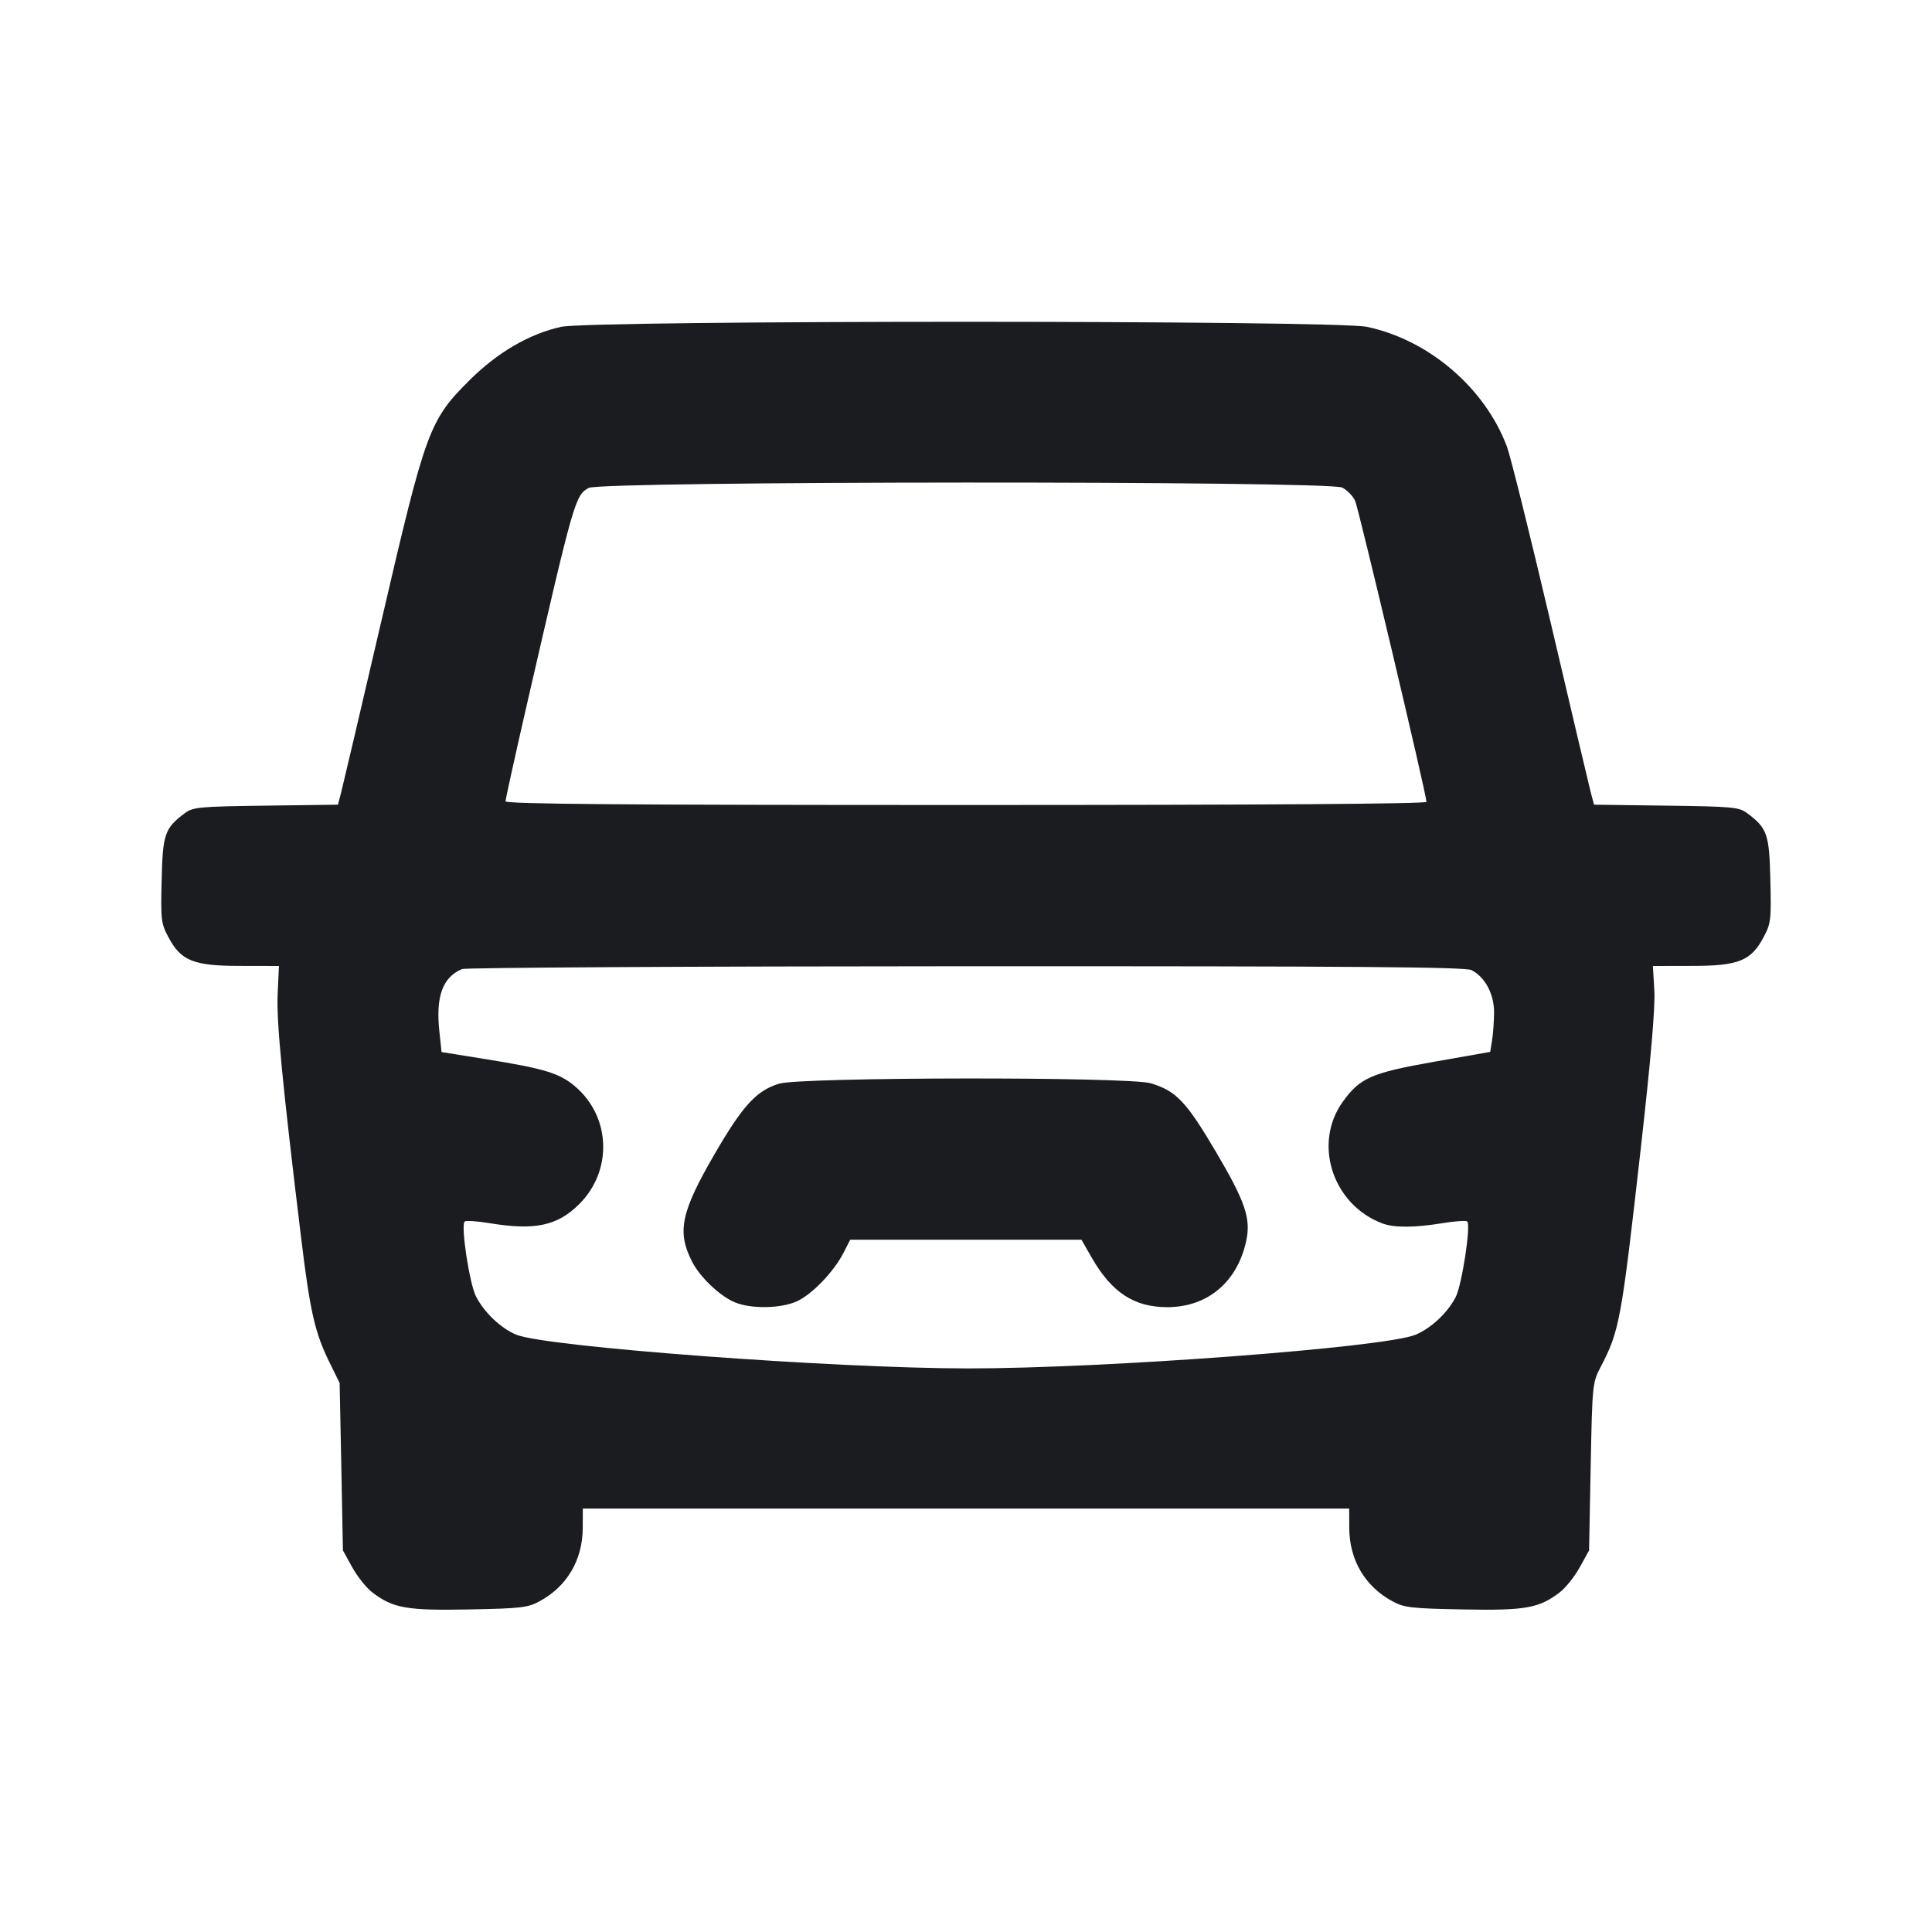 <svg width="24" height="24" viewBox="0 0 24 24" fill="none" xmlns="http://www.w3.org/2000/svg"><path d="M6.971 4.060 C 6.578 4.146,6.182 4.376,5.834 4.722 C 5.332 5.222,5.291 5.333,4.741 7.700 C 4.485 8.800,4.258 9.767,4.237 9.848 L 4.198 9.996 3.302 10.008 C 2.470 10.019,2.398 10.026,2.295 10.102 C 2.046 10.289,2.021 10.361,2.008 10.933 C 1.996 11.425,2.001 11.472,2.091 11.640 C 2.247 11.936,2.404 11.999,2.982 11.999 L 3.465 12.000 3.449 12.350 C 3.433 12.690,3.508 13.462,3.741 15.380 C 3.852 16.295,3.912 16.555,4.091 16.920 L 4.219 17.180 4.240 18.220 L 4.260 19.260 4.376 19.470 C 4.440 19.586,4.553 19.727,4.627 19.783 C 4.884 19.978,5.052 20.008,5.829 19.993 C 6.466 19.981,6.557 19.971,6.700 19.893 C 7.043 19.709,7.238 19.379,7.239 18.980 L 7.240 18.740 12.000 18.740 L 16.760 18.740 16.761 18.980 C 16.762 19.379,16.957 19.709,17.300 19.893 C 17.443 19.971,17.534 19.981,18.171 19.993 C 18.948 20.008,19.116 19.978,19.373 19.783 C 19.447 19.727,19.560 19.586,19.624 19.470 L 19.740 19.260 19.760 18.220 C 19.780 17.195,19.782 17.177,19.884 16.980 C 20.118 16.533,20.140 16.412,20.383 14.260 C 20.508 13.153,20.562 12.519,20.551 12.310 L 20.533 12.000 21.017 11.999 C 21.597 11.999,21.753 11.936,21.909 11.640 C 21.999 11.472,22.004 11.425,21.992 10.933 C 21.979 10.361,21.954 10.289,21.705 10.102 C 21.602 10.026,21.530 10.019,20.698 10.008 L 19.802 9.996 19.762 9.848 C 19.741 9.767,19.516 8.815,19.263 7.734 C 19.009 6.653,18.765 5.670,18.720 5.549 C 18.447 4.819,17.748 4.221,16.980 4.060 C 16.581 3.976,7.357 3.977,6.971 4.060 M16.674 6.057 C 16.735 6.088,16.807 6.162,16.834 6.222 C 16.878 6.320,17.720 9.870,17.720 9.961 C 17.720 9.986,15.702 10.000,12.000 10.000 C 7.707 10.000,6.280 9.988,6.280 9.954 C 6.280 9.928,6.398 9.393,6.542 8.765 C 7.132 6.199,7.145 6.153,7.314 6.061 C 7.472 5.975,16.508 5.971,16.674 6.057 M18.279 12.051 C 18.448 12.137,18.560 12.347,18.560 12.576 C 18.559 12.688,18.548 12.844,18.535 12.923 L 18.512 13.067 17.813 13.190 C 17.038 13.327,16.895 13.389,16.683 13.683 C 16.306 14.203,16.552 14.965,17.173 15.198 C 17.319 15.253,17.576 15.251,17.923 15.194 C 18.076 15.169,18.213 15.160,18.227 15.174 C 18.274 15.221,18.160 15.963,18.083 16.113 C 17.982 16.308,17.777 16.501,17.583 16.581 C 17.205 16.739,13.730 17.000,12.020 16.999 C 10.354 16.998,6.775 16.731,6.413 16.580 C 6.220 16.499,6.017 16.306,5.913 16.105 C 5.832 15.947,5.722 15.224,5.772 15.175 C 5.787 15.160,5.924 15.169,6.077 15.194 C 6.645 15.288,6.926 15.228,7.197 14.956 C 7.611 14.543,7.588 13.876,7.148 13.499 C 6.953 13.332,6.768 13.275,6.033 13.157 L 5.485 13.069 5.458 12.812 C 5.411 12.379,5.499 12.138,5.740 12.038 C 5.784 12.020,8.601 12.004,12.000 12.003 C 16.867 12.002,18.201 12.012,18.279 12.051 M9.678 13.462 C 9.397 13.548,9.228 13.732,8.880 14.331 C 8.457 15.059,8.406 15.303,8.600 15.678 C 8.698 15.868,8.945 16.102,9.129 16.178 C 9.330 16.262,9.701 16.256,9.900 16.165 C 10.087 16.080,10.359 15.797,10.478 15.564 L 10.562 15.400 11.998 15.400 L 13.434 15.400 13.560 15.620 C 13.809 16.055,14.087 16.238,14.500 16.238 C 14.997 16.238,15.365 15.932,15.479 15.424 C 15.543 15.139,15.473 14.932,15.098 14.297 C 14.733 13.680,14.609 13.551,14.295 13.457 C 14.021 13.374,9.948 13.379,9.678 13.462 " fill="#1A1C1F" stroke="none" fill-rule="evenodd"></path></svg>